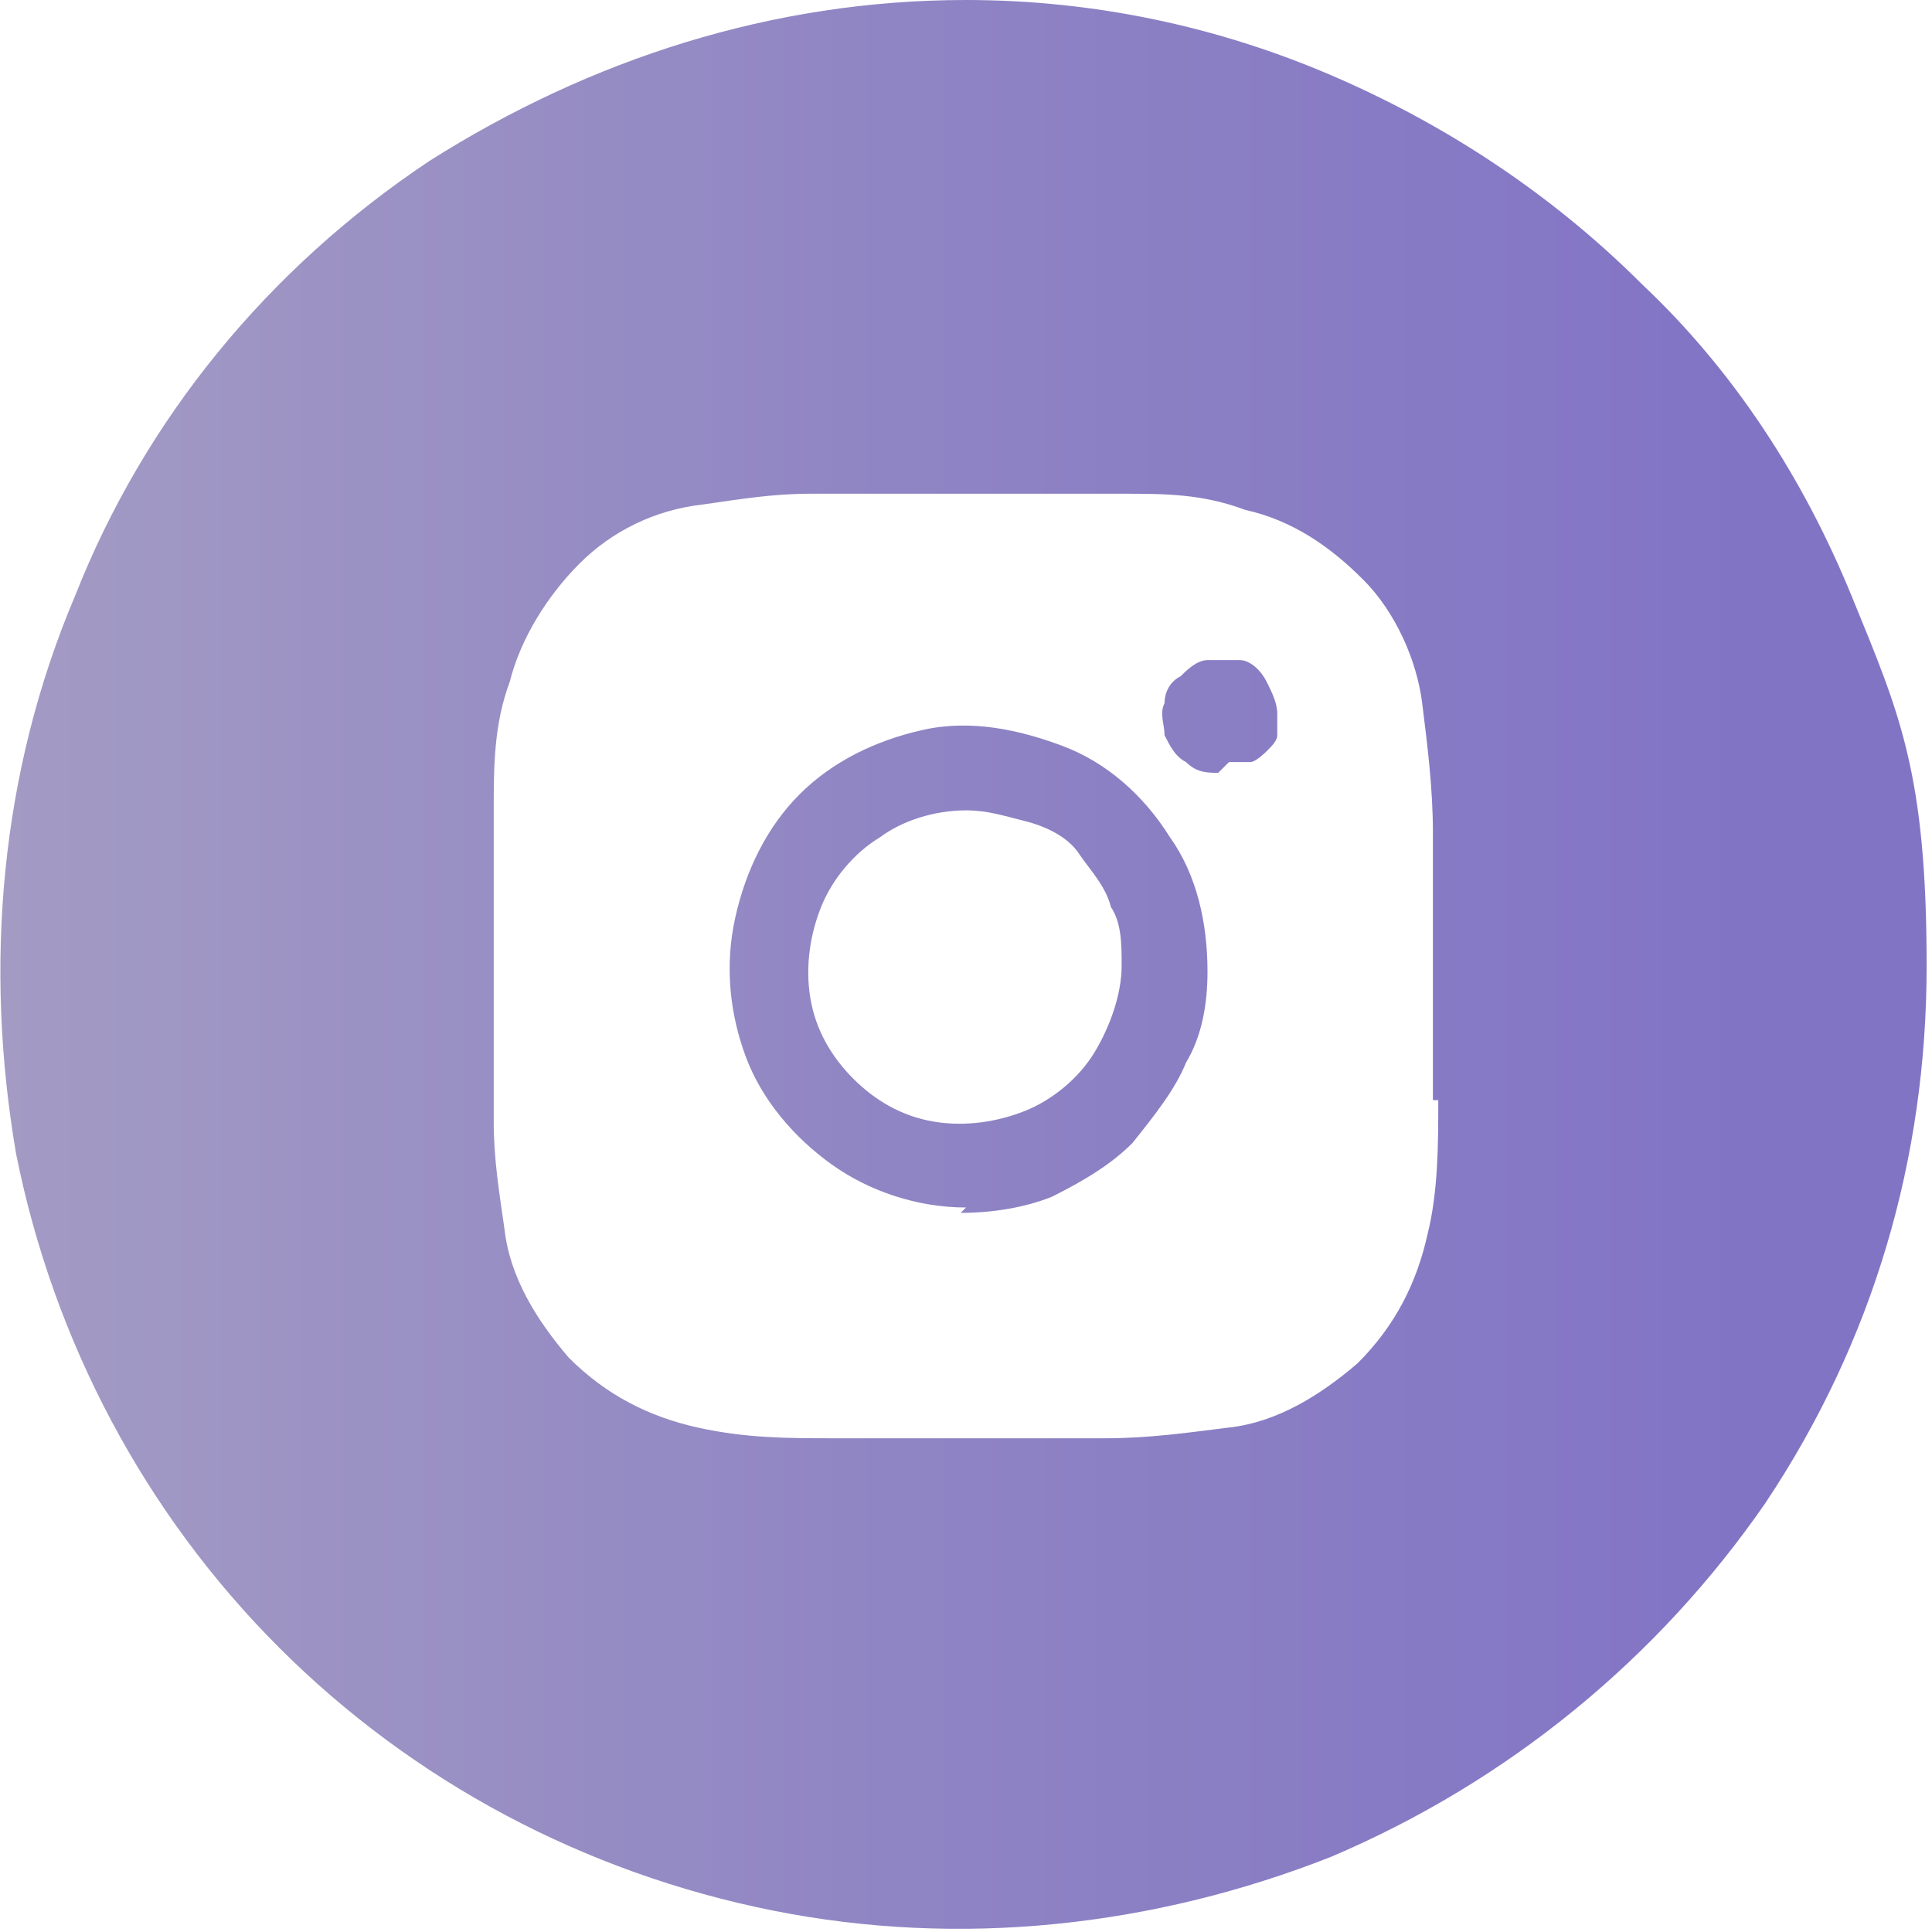 <?xml version="1.0" encoding="UTF-8"?>
<svg xmlns="http://www.w3.org/2000/svg" xmlns:xlink="http://www.w3.org/1999/xlink" version="1.1" viewBox="0 0 36 36">
  <defs>
    <style>
      .cls-1 {
        fill: url(#linear-gradient-2);
      }

      .cls-1, .cls-2 {
        fill-rule: evenodd;
      }

      .cls-2 {
        fill: url(#linear-gradient-3);
      }

      .cls-3 {
        fill: url(#linear-gradient);
      }
    </style>
    <linearGradient id="linear-gradient" x1="0" y1="24.7" x2="36" y2="24.7" gradientTransform="translate(0 38) scale(1 -1)" gradientUnits="userSpaceOnUse">
      <stop offset="0" stop-color="#a39bc4"/>
      <stop offset=".5" stop-color="#8e83c4"/>
      <stop offset=".9" stop-color="#8274c5"/>
    </linearGradient>
    <linearGradient id="linear-gradient-2" x1="0" y1="20" x2="36" y2="20" gradientTransform="translate(0 38) scale(1 -1)" gradientUnits="userSpaceOnUse">
      <stop offset="0" stop-color="#a39bc4"/>
      <stop offset=".5" stop-color="#8e83c4"/>
      <stop offset=".9" stop-color="#8274c5"/>
    </linearGradient>
    <linearGradient id="linear-gradient-3" x1="0" y1="20" x2="36" y2="20" gradientTransform="translate(0 38) scale(1 -1)" gradientUnits="userSpaceOnUse">
      <stop offset="0" stop-color="#a39bc4"/>
      <stop offset=".5" stop-color="#8e83c4"/>
      <stop offset=".9" stop-color="#8274c5"/>
    </linearGradient>
  </defs>
  <!-- Generator: Adobe Illustrator 28.6.0, SVG Export Plug-In . SVG Version: 1.2.0 Build 709)  -->
  <g>
    <g id="Layer_1">
      <path class="cls-3" d="M22.7,14.4c-.2,0-.4,0-.6-.2-.2-.1-.3-.3-.4-.5,0-.2-.1-.4,0-.6,0-.2.1-.4.3-.5.1-.1.3-.3.5-.3.2,0,.4,0,.6,0,.2,0,.4.2.5.4.1.2.2.4.2.6,0,.1,0,.3,0,.4,0,.1-.1.2-.2.3,0,0-.2.2-.3.2-.1,0-.3,0-.4,0Z"/>
      <path class="cls-1" d="M18,0c-3.6,0-7,1.1-10,3-3,2-5.3,4.8-6.6,8.1C0,14.4-.3,18,.3,21.5c.7,3.5,2.4,6.7,4.9,9.2,2.5,2.5,5.7,4.2,9.2,4.9,3.5.7,7.1.3,10.4-1,3.3-1.4,6.1-3.7,8.1-6.6,2-3,3-6.4,3-10s-.5-4.7-1.4-6.9c-.9-2.2-2.2-4.2-3.9-5.8-1.7-1.7-3.7-3-5.8-3.9C22.7.5,20.4,0,18,0ZM26.8,20.5c0,.8,0,1.7-.2,2.5-.2.9-.6,1.7-1.3,2.4-.7.6-1.5,1.1-2.4,1.2-.8.1-1.5.2-2.3.2h-5.1c-.8,0-1.6,0-2.5-.2-.9-.2-1.7-.6-2.4-1.3-.6-.7-1.1-1.5-1.2-2.4-.1-.7-.2-1.3-.2-2v-5.8c0-.8,0-1.6.3-2.4.2-.8.7-1.6,1.3-2.2.6-.6,1.4-1,2.3-1.1.7-.1,1.3-.2,2-.2h5.8c.8,0,1.5,0,2.3.3.9.2,1.6.7,2.2,1.3.6.6,1,1.5,1.1,2.3.1.8.2,1.6.2,2.4,0,1.6,0,3.3,0,5h0Z"/>
      <path class="cls-2" d="M18,22.5c-.9,0-1.8-.3-2.5-.8-.7-.5-1.3-1.2-1.6-2-.3-.8-.4-1.7-.2-2.6.2-.9.6-1.7,1.2-2.3.6-.6,1.4-1,2.3-1.2.9-.2,1.8,0,2.6.3.8.3,1.5.9,2,1.7.5.7.7,1.6.7,2.5,0,.6-.1,1.2-.4,1.7-.2.5-.6,1-1,1.5-.4.4-.9.7-1.5,1-.5.2-1.1.3-1.7.3ZM20.4,19.6c.3-.5.5-1.1.5-1.6,0-.4,0-.8-.2-1.1-.1-.4-.4-.7-.6-1s-.6-.5-1-.6c-.4-.1-.7-.2-1.1-.2-.6,0-1.2.2-1.6.5-.5.3-.9.8-1.1,1.3-.2.5-.3,1.1-.2,1.7.1.6.4,1.1.8,1.5.4.4.9.7,1.5.8.6.1,1.2,0,1.7-.2.5-.2,1-.6,1.3-1.1Z"/>
    </g>
  </g>
</svg>